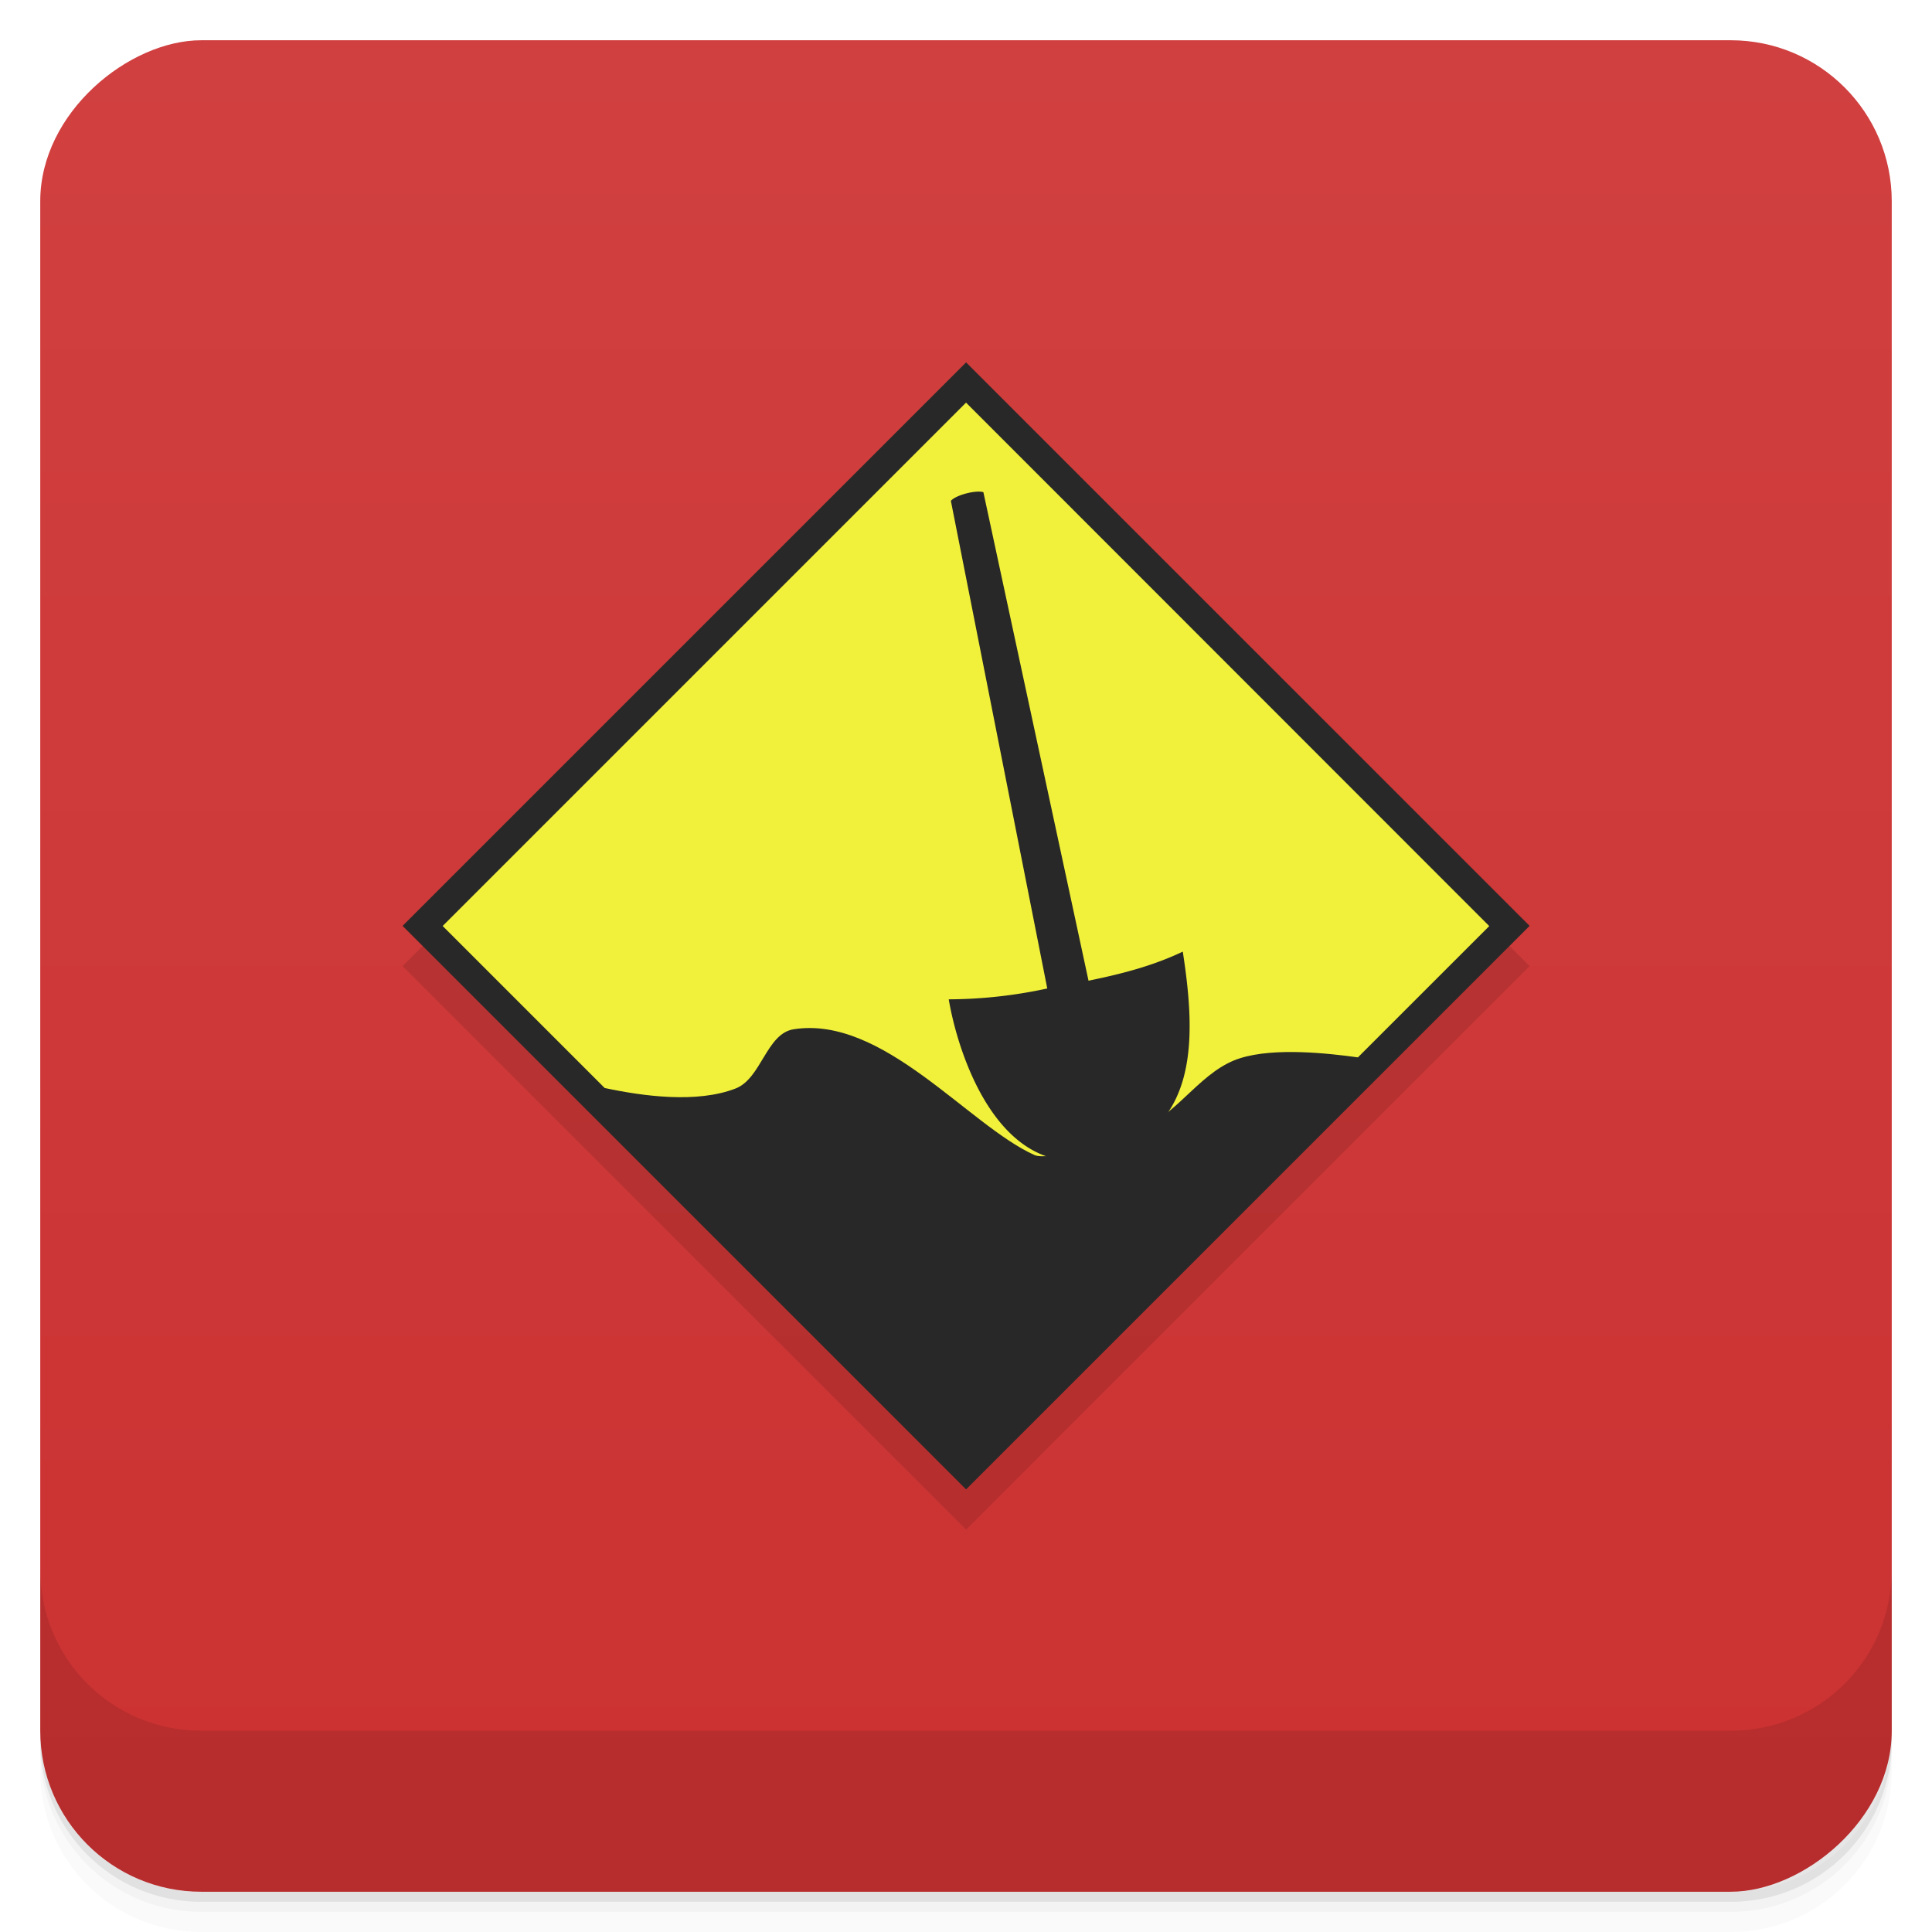<svg width="48" height="48" viewBox="0 0 48 48" xmlns="http://www.w3.org/2000/svg">
  <defs>
    <linearGradient id="a" x1="-47" x2="-1" gradientUnits="userSpaceOnUse">
      <stop offset="0" stop-color="#cb3131"/>
      <stop offset="1" stop-color="#d14040"/>
    </linearGradient>
  </defs>
  <path d="M1 43v.25c0 2.216 1.784 4 4 4h38c2.216 0 4-1.784 4-4V43c0 2.216-1.784 4-4 4H5c-2.216 0-4-1.784-4-4zm0 .5v.5c0 2.216 1.784 4 4 4h38c2.216 0 4-1.784 4-4v-.5c0 2.216-1.784 4-4 4H5c-2.216 0-4-1.784-4-4z" opacity=".02"/>
  <path d="M1 43.25v.25c0 2.216 1.784 4 4 4h38c2.216 0 4-1.784 4-4v-.25c0 2.216-1.784 4-4 4H5c-2.216 0-4-1.784-4-4z" opacity=".05"/>
  <path d="M1 43v.25c0 2.216 1.784 4 4 4h38c2.216 0 4-1.784 4-4V43c0 2.216-1.784 4-4 4H5c-2.216 0-4-1.784-4-4z" opacity=".1"/>
  <rect transform="rotate(-90)" x="-47" y="1" width="46" height="46" rx="4" fill="url(#a)"/>
  <path d="M1 39v4c0 2.216 1.784 4 4 4h38c2.216 0 4-1.784 4-4v-4c0 2.216-1.784 4-4 4H5c-2.216 0-4-1.784-4-4z" opacity=".1"/>
  <path fill-opacity=".11" d="M24.002 10.002l14 14-14 14.001-14-14z"/>
  <path fill="#282828" d="M24.002 9.003l14 14-14 14-14-14z"/>
  <path d="M24.001 10.003L10.998 23.006l4.025 4.025c.952.203 2.287.386 3.251.013.642-.247.765-1.365 1.443-1.472 2.222-.351 4.345 2.388 5.983 3.124.342.154 1.88-.287 2.73-.684.887-.413 1.444-1.427 2.377-1.72.867-.275 2.215-.12 2.93-.022L37 23.008" fill="#f1f13b"/>
  <path d="M26.02 24.563l-2.396-12.12c.126-.145.62-.272.808-.215l2.612 12.137c.86-.176 1.611-.375 2.342-.722.338 2.188.4 4.447-2.046 5.107s-3.512-2.414-3.769-3.922a11.742 11.742 0 0 0 2.45-.27z" fill="#282828"/>
</svg>
